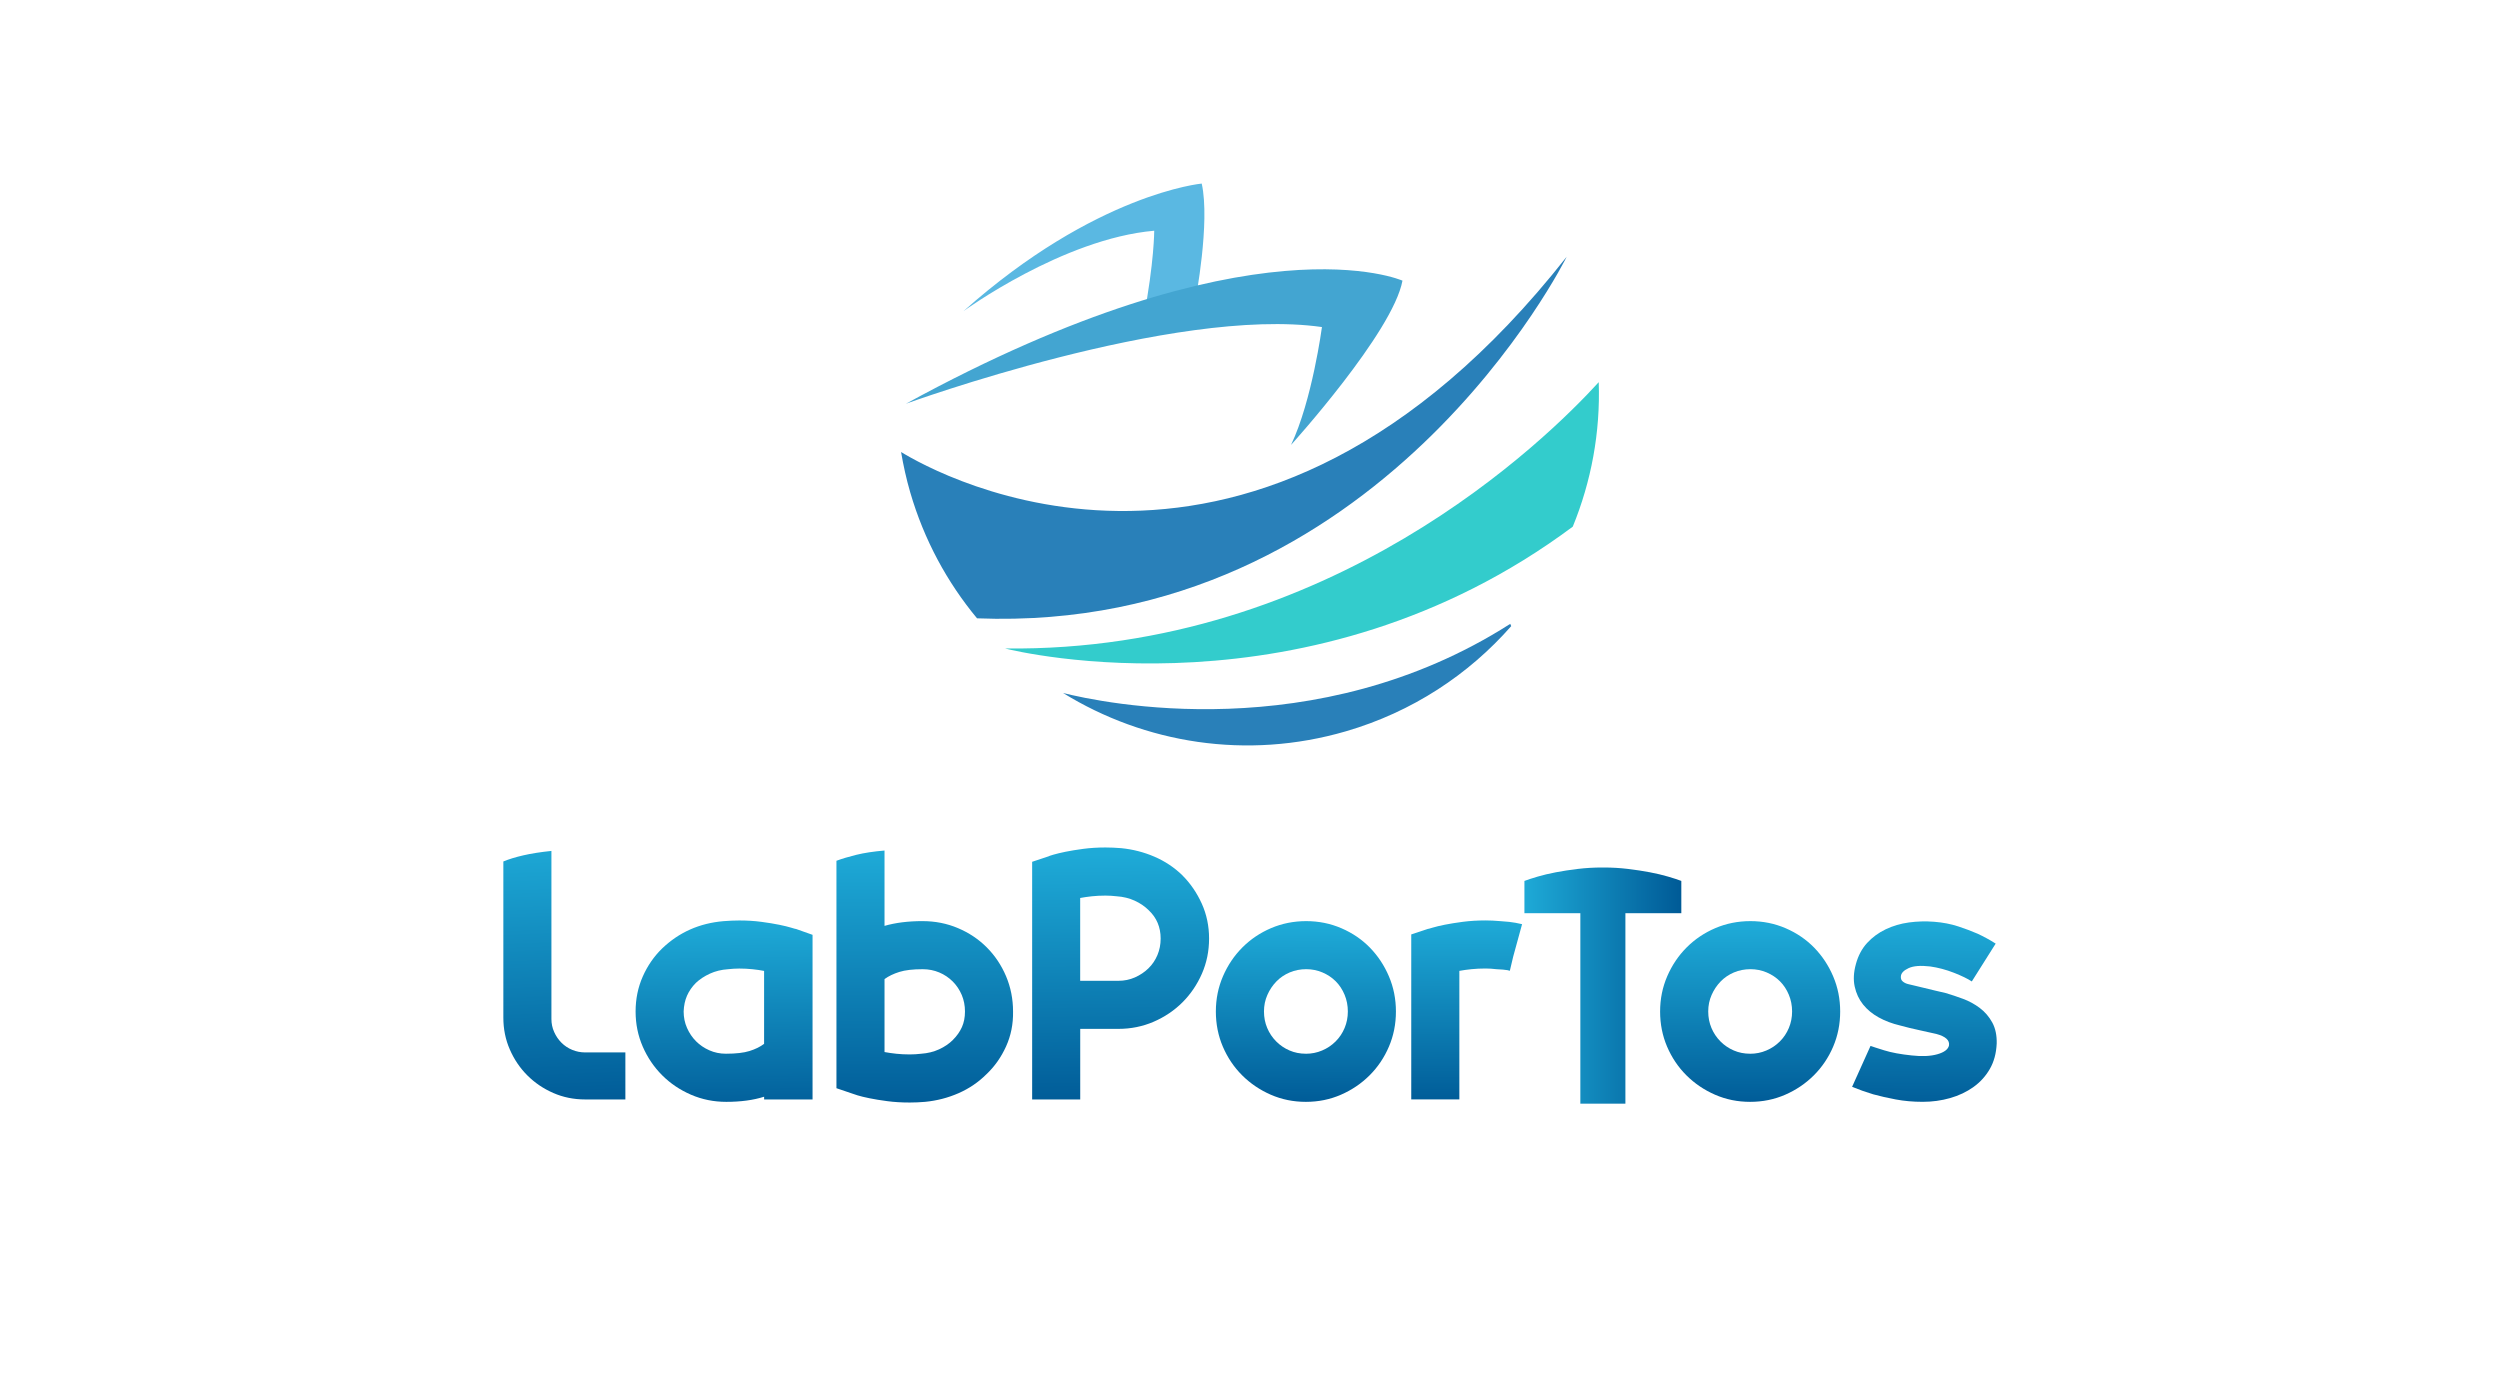 <?xml version="1.0" encoding="UTF-8"?><svg id="Camada_1" xmlns="http://www.w3.org/2000/svg" xmlns:xlink="http://www.w3.org/1999/xlink" viewBox="0 0 1000 550"><defs><style>.cls-1{fill:url(#Gradiente_sem_nome_10-3);}.cls-2{fill:#2980b9;}.cls-3{fill:url(#Gradiente_sem_nome_10-2);}.cls-4{fill:url(#Gradiente_sem_nome_10-6);}.cls-5{fill:url(#Gradiente_sem_nome_10-4);}.cls-6{fill:url(#Gradiente_sem_nome_10-8);}.cls-7{fill:url(#Gradiente_sem_nome_10);}.cls-8{fill:url(#Gradiente_sem_nome_10-7);}.cls-9{fill:url(#Gradiente_sem_nome_10-9);}.cls-10{fill:#43a5d1;}.cls-11{fill:url(#Gradiente_sem_nome_10-5);}.cls-12{fill:#3cc;}.cls-13{fill:#5ab8e2;}</style><linearGradient id="Gradiente_sem_nome_10" x1="222.69" y1="336.03" x2="226.86" y2="443.11" gradientUnits="userSpaceOnUse"><stop offset="0" stop-color="#1eaad7"/><stop offset=".99" stop-color="#005b97"/></linearGradient><linearGradient id="Gradiente_sem_nome_10-2" x1="289.39" y1="368.83" x2="290.33" y2="447.83" xlink:href="#Gradiente_sem_nome_10"/><linearGradient id="Gradiente_sem_nome_10-3" x1="369.75" y1="340.49" x2="369.94" y2="445.67" xlink:href="#Gradiente_sem_nome_10"/><linearGradient id="Gradiente_sem_nome_10-4" x1="447.56" y1="341.59" x2="448.6" y2="442.26" xlink:href="#Gradiente_sem_nome_10"/><linearGradient id="Gradiente_sem_nome_10-5" x1="522.58" y1="370.36" x2="522.12" y2="442.37" xlink:href="#Gradiente_sem_nome_10"/><linearGradient id="Gradiente_sem_nome_10-6" x1="586.57" y1="369.02" x2="586.76" y2="442.22" xlink:href="#Gradiente_sem_nome_10"/><linearGradient id="Gradiente_sem_nome_10-7" x1="699.92" y1="370.74" x2="700.22" y2="442.74" xlink:href="#Gradiente_sem_nome_10"/><linearGradient id="Gradiente_sem_nome_10-8" x1="770.2" y1="369.14" x2="769.61" y2="445.04" xlink:href="#Gradiente_sem_nome_10"/><linearGradient id="Gradiente_sem_nome_10-9" x1="609.77" y1="394.23" x2="672.53" y2="394.23" xlink:href="#Gradiente_sem_nome_10"/></defs><g><g><path class="cls-2" d="m626.66,102.72c-124.76,158.45-252.31,86.63-266.23,78.08.91,5.38,2.1,10.77,3.66,16.14,5.55,19.06,14.81,36.03,26.73,50.39,161.36,6.37,235.84-144.6,235.84-144.6Z"/><path class="cls-2" d="m402.04,259.4s.05.01.14.03c-.01-.01-.02-.02-.04-.03-.03,0-.07,0-.1,0Z"/><path class="cls-12" d="m402.14,259.4s.02.02.04.03c4.37,1.1,121.7,29.64,226.93-48.77,7.38-18.05,11.07-37.7,10.38-57.79-20.88,22.92-107.29,108.05-237.34,106.52Z"/><path class="cls-2" d="m425.23,277.2c32.65,20.13,73.37,26.91,113.1,15.33,26.6-7.75,49.12-22.7,66.15-42.07l-.38-.92c-77.86,49.78-163.26,31.59-178.87,27.66Z"/></g><g><path class="cls-13" d="m478.17,120.08s5.97-31.07,2.52-46.65c0,0-42.37,3.89-95.31,51.04,0,0,39.71-28.99,76.31-32.18,0,0,0,12.5-4.22,34.7,4.23,3.45,20.71-6.9,20.71-6.9Z"/><path class="cls-10" d="m516.41,177.97s40.75-45.01,44.58-65.71c0,0-59.82-26.69-198.63,49.24,0,0,107.37-39.11,166.42-30.68,0,0-3.94,29.51-12.37,47.15Z"/></g></g><g><g><path class="cls-7" d="m250.15,420.96v18.82h-16.09c-4.55,0-8.8-.86-12.75-2.59-3.96-1.73-7.41-4.07-10.36-7.02-2.96-2.95-5.3-6.41-7.02-10.37-1.73-3.95-2.59-8.2-2.59-12.75v-62.46c2.18-.91,4.84-1.73,7.98-2.45,3.14-.73,6.89-1.32,11.25-1.77v67.24c0,1.82.36,3.55,1.09,5.18.73,1.64,1.7,3.07,2.93,4.3,1.23,1.23,2.66,2.18,4.3,2.86,1.64.68,3.36,1.02,5.18,1.02h16.09Z"/><path class="cls-3" d="m325.02,373.91v65.87h-19.37v-1.09c-4.27,1.36-9.32,2.05-15.14,2.05-5,0-9.71-.95-14.12-2.86-4.41-1.91-8.25-4.5-11.52-7.77-3.27-3.27-5.87-7.09-7.77-11.46s-2.86-9.05-2.86-14.05.95-9.66,2.86-13.98c1.91-4.32,4.5-8.07,7.77-11.25,6.73-6.45,14.91-10.09,24.55-10.91,1.09-.09,2.16-.16,3.21-.2,1.04-.04,2.07-.07,3.07-.07,3.18,0,6.14.18,8.87.55,2.73.36,5.09.75,7.09,1.16,2,.41,3.59.8,4.77,1.16,1.18.36,1.86.55,2.04.55l6.55,2.32Zm-19.37,14.46c-1.36-.27-2.91-.5-4.64-.68-1.73-.18-3.5-.27-5.32-.27-.73,0-1.48.02-2.25.07-.77.05-1.52.11-2.25.2-2.64.18-5.05.77-7.23,1.77-2.18,1-4.05,2.23-5.59,3.68-1.55,1.55-2.73,3.25-3.55,5.11-.82,1.86-1.27,3.98-1.36,6.34,0,2.37.45,4.57,1.36,6.61.91,2.05,2.11,3.82,3.61,5.32s3.27,2.71,5.32,3.61c2.04.91,4.25,1.36,6.61,1.36,4,0,7.16-.36,9.48-1.09,2.32-.73,4.25-1.68,5.8-2.86v-29.19Z"/><path class="cls-1" d="m369.07,368.45c5,0,9.71.93,14.12,2.8,4.41,1.86,8.25,4.43,11.52,7.71,3.27,3.27,5.84,7.12,7.71,11.52,1.86,4.41,2.8,9.12,2.8,14.12.09,5-.84,9.66-2.8,13.98-1.96,4.32-4.57,8.02-7.84,11.11-3.18,3.18-6.89,5.71-11.12,7.57-4.23,1.86-8.71,3.02-13.43,3.48-1,.09-2.02.16-3.07.2-1.05.04-2.07.07-3.07.07-3.27,0-6.27-.18-9-.55-2.73-.36-5.09-.75-7.09-1.16-2-.41-3.59-.79-4.77-1.16-1.18-.36-1.86-.59-2.04-.68l-6.41-2.18v-90.97c2.18-.82,4.84-1.61,7.98-2.39,3.14-.77,6.89-1.34,11.25-1.71v30.14c4.36-1.27,9.46-1.91,15.27-1.91Zm12.14,47.46c1.55-1.54,2.73-3.23,3.55-5.05.82-1.82,1.23-3.91,1.23-6.27s-.43-4.57-1.29-6.61c-.87-2.05-2.07-3.84-3.61-5.39-1.55-1.54-3.34-2.75-5.39-3.61-2.05-.86-4.25-1.3-6.62-1.3-3.91,0-7.02.36-9.34,1.09-2.32.73-4.3,1.68-5.93,2.86v29.19c1.45.27,3.02.5,4.71.68,1.68.18,3.48.27,5.39.27.73,0,1.48-.02,2.25-.07.77-.04,1.52-.11,2.25-.2,2.64-.18,5.05-.77,7.23-1.77,2.18-1,4.04-2.27,5.59-3.82Z"/><path class="cls-5" d="m472.99,350.18c3.18,3.18,5.75,6.93,7.71,11.25,1.95,4.32,2.93,8.98,2.93,13.98s-.95,9.68-2.86,14.05c-1.91,4.36-4.5,8.18-7.77,11.46-3.27,3.27-7.12,5.86-11.52,7.77-4.41,1.91-9.12,2.86-14.12,2.86h-15.27v28.23h-19.23v-95.06l6.55-2.18c.09-.09.75-.32,1.98-.68,1.23-.36,2.84-.75,4.84-1.16,2-.41,4.36-.79,7.09-1.16,2.73-.36,5.68-.55,8.86-.55,1,0,2.02.02,3.07.07,1.04.05,2.11.12,3.21.2,4.64.46,9.07,1.59,13.3,3.41,4.23,1.82,7.98,4.32,11.25,7.5Zm-25.64,42.14c2.36,0,4.57-.45,6.62-1.36,2.04-.91,3.84-2.11,5.39-3.61,1.54-1.5,2.75-3.27,3.61-5.32.86-2.05,1.29-4.25,1.29-6.61,0-4.55-1.59-8.32-4.77-11.32-1.55-1.54-3.41-2.82-5.59-3.82-2.18-1-4.59-1.59-7.23-1.77-.73-.09-1.48-.16-2.25-.2-.77-.04-1.52-.07-2.25-.07-1.91,0-3.71.09-5.39.27-1.68.18-3.25.41-4.71.68v33.14h15.27Z"/><path class="cls-11" d="m548,379.09c3.18,3.27,5.71,7.09,7.57,11.46,1.86,4.36,2.8,9.05,2.8,14.05s-.93,9.68-2.8,14.05c-1.86,4.36-4.43,8.18-7.71,11.46-3.27,3.27-7.09,5.86-11.46,7.77-4.36,1.91-9.05,2.86-14.05,2.86s-9.68-.95-14.05-2.86c-4.36-1.91-8.18-4.5-11.46-7.77-3.27-3.27-5.84-7.09-7.71-11.46-1.86-4.36-2.79-9.05-2.79-14.05s.95-9.7,2.86-14.12c1.91-4.41,4.5-8.25,7.77-11.52,3.27-3.27,7.09-5.84,11.46-7.71,4.36-1.86,9.05-2.8,14.05-2.8s9.7.95,14.12,2.86c4.41,1.91,8.2,4.5,11.39,7.77Zm-25.64,42.41c2.27,0,4.43-.43,6.48-1.3,2.05-.86,3.84-2.07,5.39-3.61s2.75-3.34,3.61-5.39c.86-2.05,1.3-4.25,1.3-6.61s-.43-4.59-1.3-6.68c-.87-2.09-2.05-3.89-3.55-5.39s-3.27-2.68-5.32-3.55c-2.04-.86-4.21-1.3-6.48-1.3s-4.57.43-6.61,1.3c-2.05.87-3.82,2.07-5.32,3.61-1.5,1.55-2.71,3.34-3.61,5.39-.91,2.05-1.36,4.25-1.36,6.61s.43,4.57,1.29,6.61c.86,2.05,2.07,3.84,3.61,5.39,1.54,1.55,3.32,2.75,5.32,3.61,2,.87,4.18,1.3,6.55,1.3Z"/><path class="cls-4" d="m564.5,439.78v-66.01l6.55-2.18c.18,0,.86-.18,2.05-.55,1.18-.36,2.8-.75,4.84-1.16s4.45-.79,7.23-1.16c2.77-.36,5.8-.55,9.07-.55.91,0,1.84.02,2.8.07.96.05,1.93.12,2.93.2,2.82.18,4.91.41,6.27.68,1.36.27,2.23.46,2.59.55l-3.55,12.96-1.36,5.73c-.09,0-.14-.04-.14-.14-.27,0-.5-.04-.68-.14-1-.18-2.55-.32-4.64-.41-.73-.09-1.43-.16-2.11-.2-.68-.04-1.39-.07-2.11-.07-2,0-3.89.09-5.66.27-1.77.18-3.39.41-4.84.68v51.42h-19.23Z"/><path class="cls-8" d="m725.7,379.09c3.18,3.27,5.71,7.09,7.57,11.46,1.86,4.36,2.8,9.05,2.8,14.05s-.93,9.68-2.8,14.05c-1.86,4.36-4.43,8.18-7.71,11.46-3.27,3.27-7.09,5.86-11.46,7.77-4.36,1.91-9.05,2.86-14.05,2.86s-9.68-.95-14.05-2.86c-4.36-1.91-8.18-4.5-11.46-7.77-3.27-3.27-5.84-7.09-7.71-11.46-1.86-4.36-2.79-9.05-2.79-14.05s.95-9.7,2.86-14.12c1.91-4.41,4.5-8.25,7.77-11.52,3.27-3.27,7.09-5.84,11.46-7.71,4.36-1.86,9.05-2.8,14.05-2.8s9.7.95,14.12,2.86c4.41,1.91,8.2,4.5,11.39,7.77Zm-25.64,42.41c2.27,0,4.43-.43,6.48-1.3,2.05-.86,3.84-2.07,5.39-3.61s2.75-3.34,3.61-5.39c.86-2.05,1.3-4.25,1.3-6.61s-.43-4.59-1.3-6.68c-.87-2.09-2.05-3.89-3.55-5.39s-3.27-2.68-5.32-3.55c-2.04-.86-4.21-1.3-6.48-1.3s-4.57.43-6.61,1.3c-2.05.87-3.82,2.07-5.32,3.61-1.5,1.55-2.71,3.34-3.61,5.39-.91,2.05-1.36,4.25-1.36,6.61s.43,4.57,1.29,6.61c.86,2.05,2.07,3.84,3.61,5.39,1.54,1.55,3.32,2.75,5.32,3.61,2,.87,4.18,1.3,6.55,1.3Z"/><path class="cls-6" d="m798.67,417.55c-.18,3.82-1.09,7.16-2.73,10.02-1.64,2.86-3.82,5.27-6.55,7.23-2.73,1.96-5.84,3.43-9.34,4.43-3.5,1-7.16,1.5-10.98,1.5s-7.41-.32-10.77-.95c-3.36-.64-6.37-1.32-9-2.05-3-.91-5.82-1.91-8.46-3l7.37-16.37c.73.27,2.54.87,5.46,1.77,2.91.91,6.59,1.59,11.05,2.05,4.09.46,7.5.3,10.23-.48,2.73-.77,4.27-1.93,4.64-3.48.36-2.09-1.32-3.64-5.05-4.64-1.91-.45-4.16-.95-6.75-1.5-2.59-.55-5.21-1.18-7.84-1.91-3.09-.73-5.91-1.79-8.46-3.2-2.55-1.41-4.64-3.14-6.27-5.18-1.64-2.05-2.75-4.43-3.34-7.16-.59-2.73-.43-5.73.48-9,.91-3.36,2.41-6.18,4.5-8.46,2.09-2.27,4.57-4.09,7.43-5.46,2.86-1.36,5.95-2.27,9.27-2.73,3.32-.45,6.7-.55,10.16-.27,3.45.27,6.64.89,9.55,1.84,2.91.96,5.5,1.93,7.77,2.93,2.54,1.18,4.95,2.5,7.23,3.96l-9.55,15.14c-1.64-1.09-4.02-2.25-7.16-3.48s-6.3-2.07-9.48-2.52c-3.82-.45-6.71-.23-8.66.68-1.96.91-2.98,2-3.07,3.27-.09.91.18,1.62.82,2.11.63.5,1.36.84,2.18,1.02.36.09,1.14.27,2.32.55,1.18.27,2.5.59,3.96.95,1.45.36,2.95.73,4.5,1.09,1.54.36,2.91.68,4.09.95,2.18.64,4.5,1.41,6.96,2.32,2.46.91,4.71,2.14,6.75,3.68,2.05,1.55,3.7,3.48,4.98,5.8,1.27,2.32,1.86,5.16,1.77,8.52Z"/></g><path class="cls-9" d="m651.18,347.57c3.15.38,6.07.83,8.76,1.34,2.68.51,5.11,1.09,7.29,1.73s3.94,1.21,5.3,1.73v12.91h-22.37v76.18h-18.02v-76.18h-22.37v-12.91c1.36-.51,3.13-1.09,5.3-1.73s4.6-1.21,7.29-1.73c2.68-.51,5.6-.96,8.76-1.34,3.15-.38,6.39-.57,9.71-.57h.64c3.32,0,6.56.19,9.71.57Z"/></g></svg>